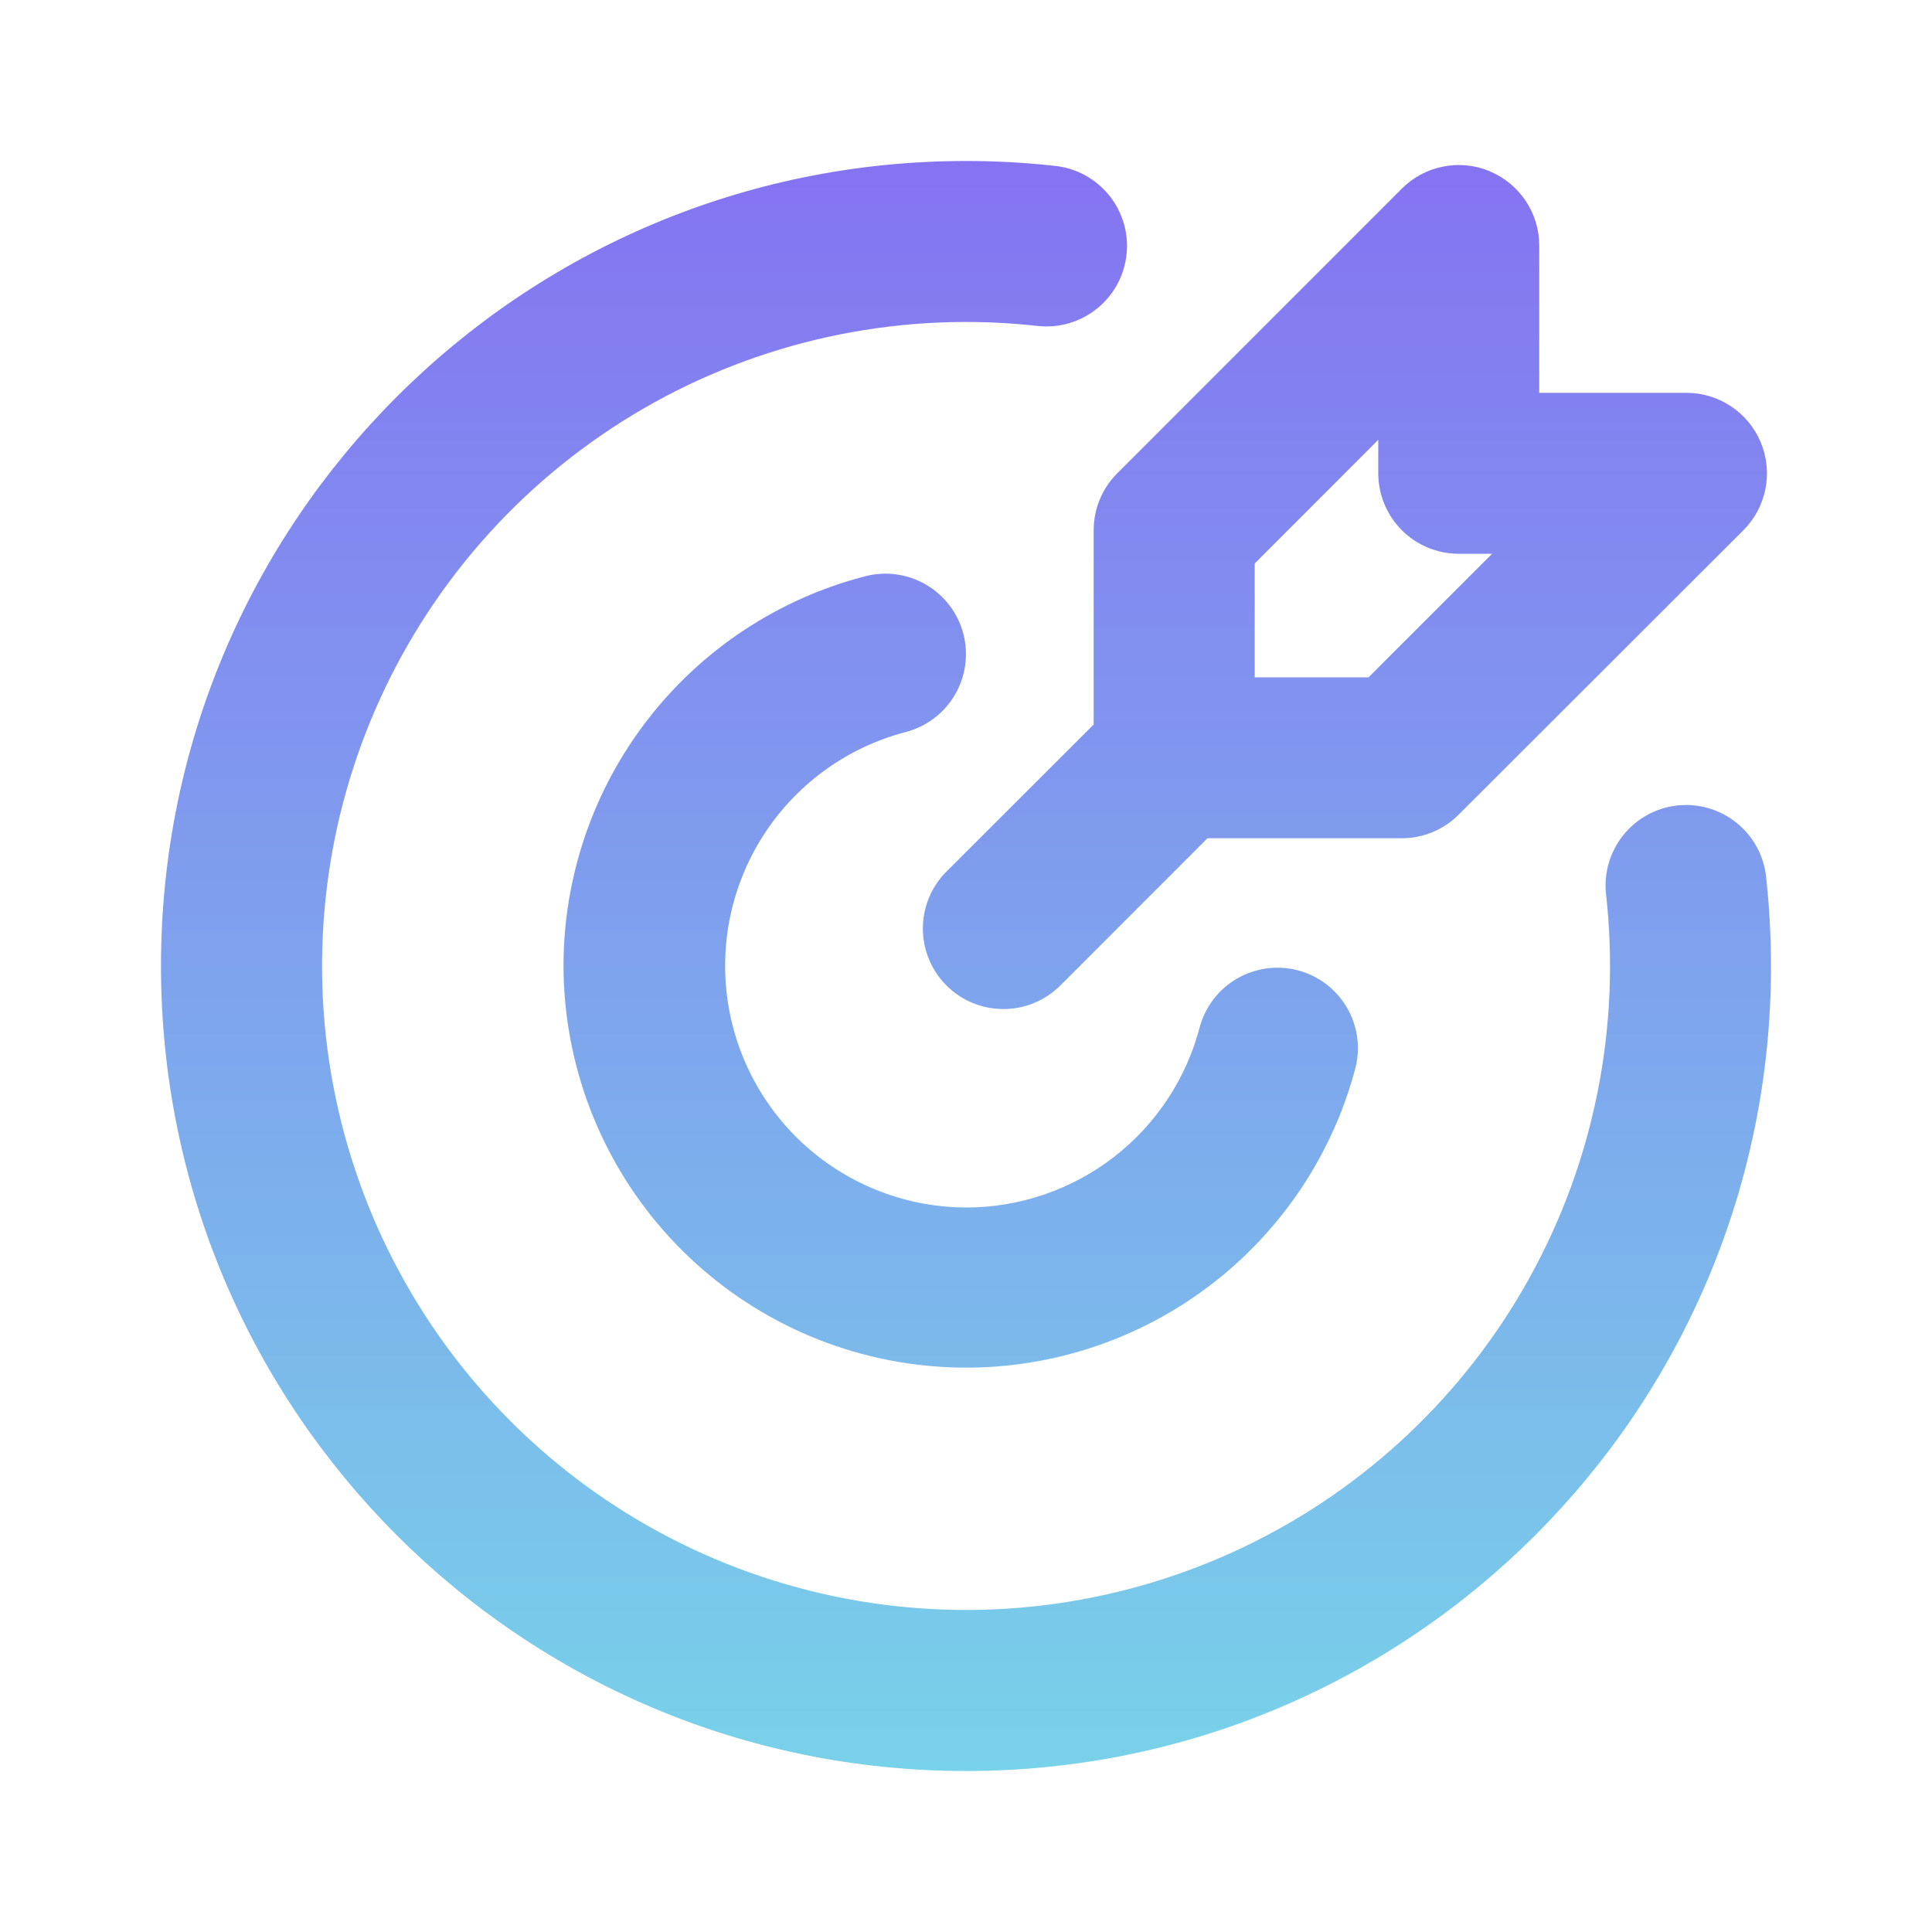 <svg width="49" height="49" viewBox="0 0 49 49" fill="none" xmlns="http://www.w3.org/2000/svg">
<path d="M24.5 4.083C25.267 4.083 26.022 4.125 26.766 4.208C27.033 4.237 27.291 4.319 27.526 4.448C27.761 4.578 27.968 4.752 28.136 4.961C28.303 5.17 28.428 5.411 28.503 5.668C28.578 5.926 28.601 6.195 28.571 6.462C28.542 6.728 28.46 6.987 28.331 7.221C28.202 7.456 28.027 7.664 27.818 7.831C27.609 7.999 27.369 8.123 27.111 8.198C26.854 8.273 26.584 8.296 26.317 8.267C22.953 7.89 19.554 8.569 16.592 10.208C13.63 11.848 11.251 14.367 9.783 17.418C8.315 20.469 7.832 23.9 8.399 27.238C8.967 30.576 10.558 33.654 12.952 36.048C15.346 38.442 18.425 40.033 21.762 40.601C25.1 41.169 28.531 40.685 31.582 39.218C34.633 37.75 37.153 35.37 38.792 32.408C40.431 29.446 41.11 26.047 40.733 22.683C40.704 22.416 40.727 22.147 40.802 21.889C40.877 21.632 41.002 21.392 41.169 21.182C41.508 20.759 42 20.488 42.538 20.429C43.077 20.369 43.616 20.526 44.039 20.865C44.248 21.032 44.423 21.239 44.552 21.474C44.681 21.709 44.763 21.967 44.792 22.234C44.874 22.978 44.916 23.734 44.917 24.5C44.917 35.776 35.776 44.917 24.5 44.917C13.224 44.917 4.083 35.776 4.083 24.5C4.083 13.224 13.224 4.083 24.5 4.083ZM24.435 16.082C24.569 16.606 24.49 17.163 24.215 17.628C23.94 18.094 23.491 18.432 22.967 18.567C21.527 18.944 20.274 19.832 19.441 21.065C18.608 22.299 18.252 23.793 18.44 25.269C18.628 26.745 19.346 28.103 20.461 29.089C21.576 30.074 23.012 30.62 24.5 30.625C25.858 30.626 27.178 30.175 28.253 29.343C29.326 28.512 30.094 27.346 30.433 26.031C30.578 25.517 30.918 25.081 31.381 24.815C31.844 24.549 32.392 24.475 32.909 24.608C33.426 24.741 33.87 25.072 34.146 25.529C34.422 25.986 34.508 26.532 34.386 27.052C33.76 29.453 32.281 31.544 30.225 32.934C28.17 34.324 25.679 34.918 23.218 34.605C20.756 34.293 18.493 33.095 16.85 31.235C15.207 29.375 14.298 26.981 14.292 24.5C14.291 22.237 15.043 20.037 16.429 18.248C17.815 16.458 19.756 15.18 21.948 14.614C22.208 14.547 22.478 14.532 22.744 14.57C23.009 14.607 23.265 14.697 23.495 14.833C23.727 14.97 23.928 15.15 24.089 15.364C24.251 15.579 24.368 15.823 24.435 16.082ZM37.779 4.343C38.152 4.497 38.47 4.759 38.695 5.094C38.919 5.429 39.039 5.824 39.039 6.227V9.963H42.773C43.177 9.963 43.572 10.083 43.907 10.308C44.243 10.532 44.504 10.851 44.659 11.224C44.813 11.597 44.854 12.007 44.775 12.403C44.696 12.799 44.502 13.163 44.217 13.448L36.995 20.662C36.612 21.045 36.093 21.26 35.552 21.26H30.625L26.893 24.994C26.51 25.377 25.99 25.592 25.448 25.592C24.907 25.592 24.387 25.377 24.004 24.994C23.621 24.611 23.406 24.091 23.406 23.55C23.406 23.008 23.621 22.488 24.004 22.105L27.738 18.375V13.447C27.738 12.905 27.953 12.386 28.337 12.003L35.554 4.784C35.839 4.498 36.203 4.303 36.599 4.225C36.995 4.146 37.406 4.186 37.779 4.341M34.956 11.154L31.822 14.292V17.179H34.709L37.844 14.045H36.997C36.456 14.045 35.936 13.83 35.553 13.447C35.171 13.064 34.956 12.544 34.956 12.003V11.154Z" fill="url(#paint0_linear_2532_9500)"/>
<defs>
<linearGradient id="paint0_linear_2532_9500" x1="24.5" y1="4.083" x2="24.5" y2="44.917" gradientUnits="userSpaceOnUse">
<stop stop-color="#8573F2"/>
<stop offset="1" stop-color="#78D2E9"/>
</linearGradient>
</defs>
</svg>

